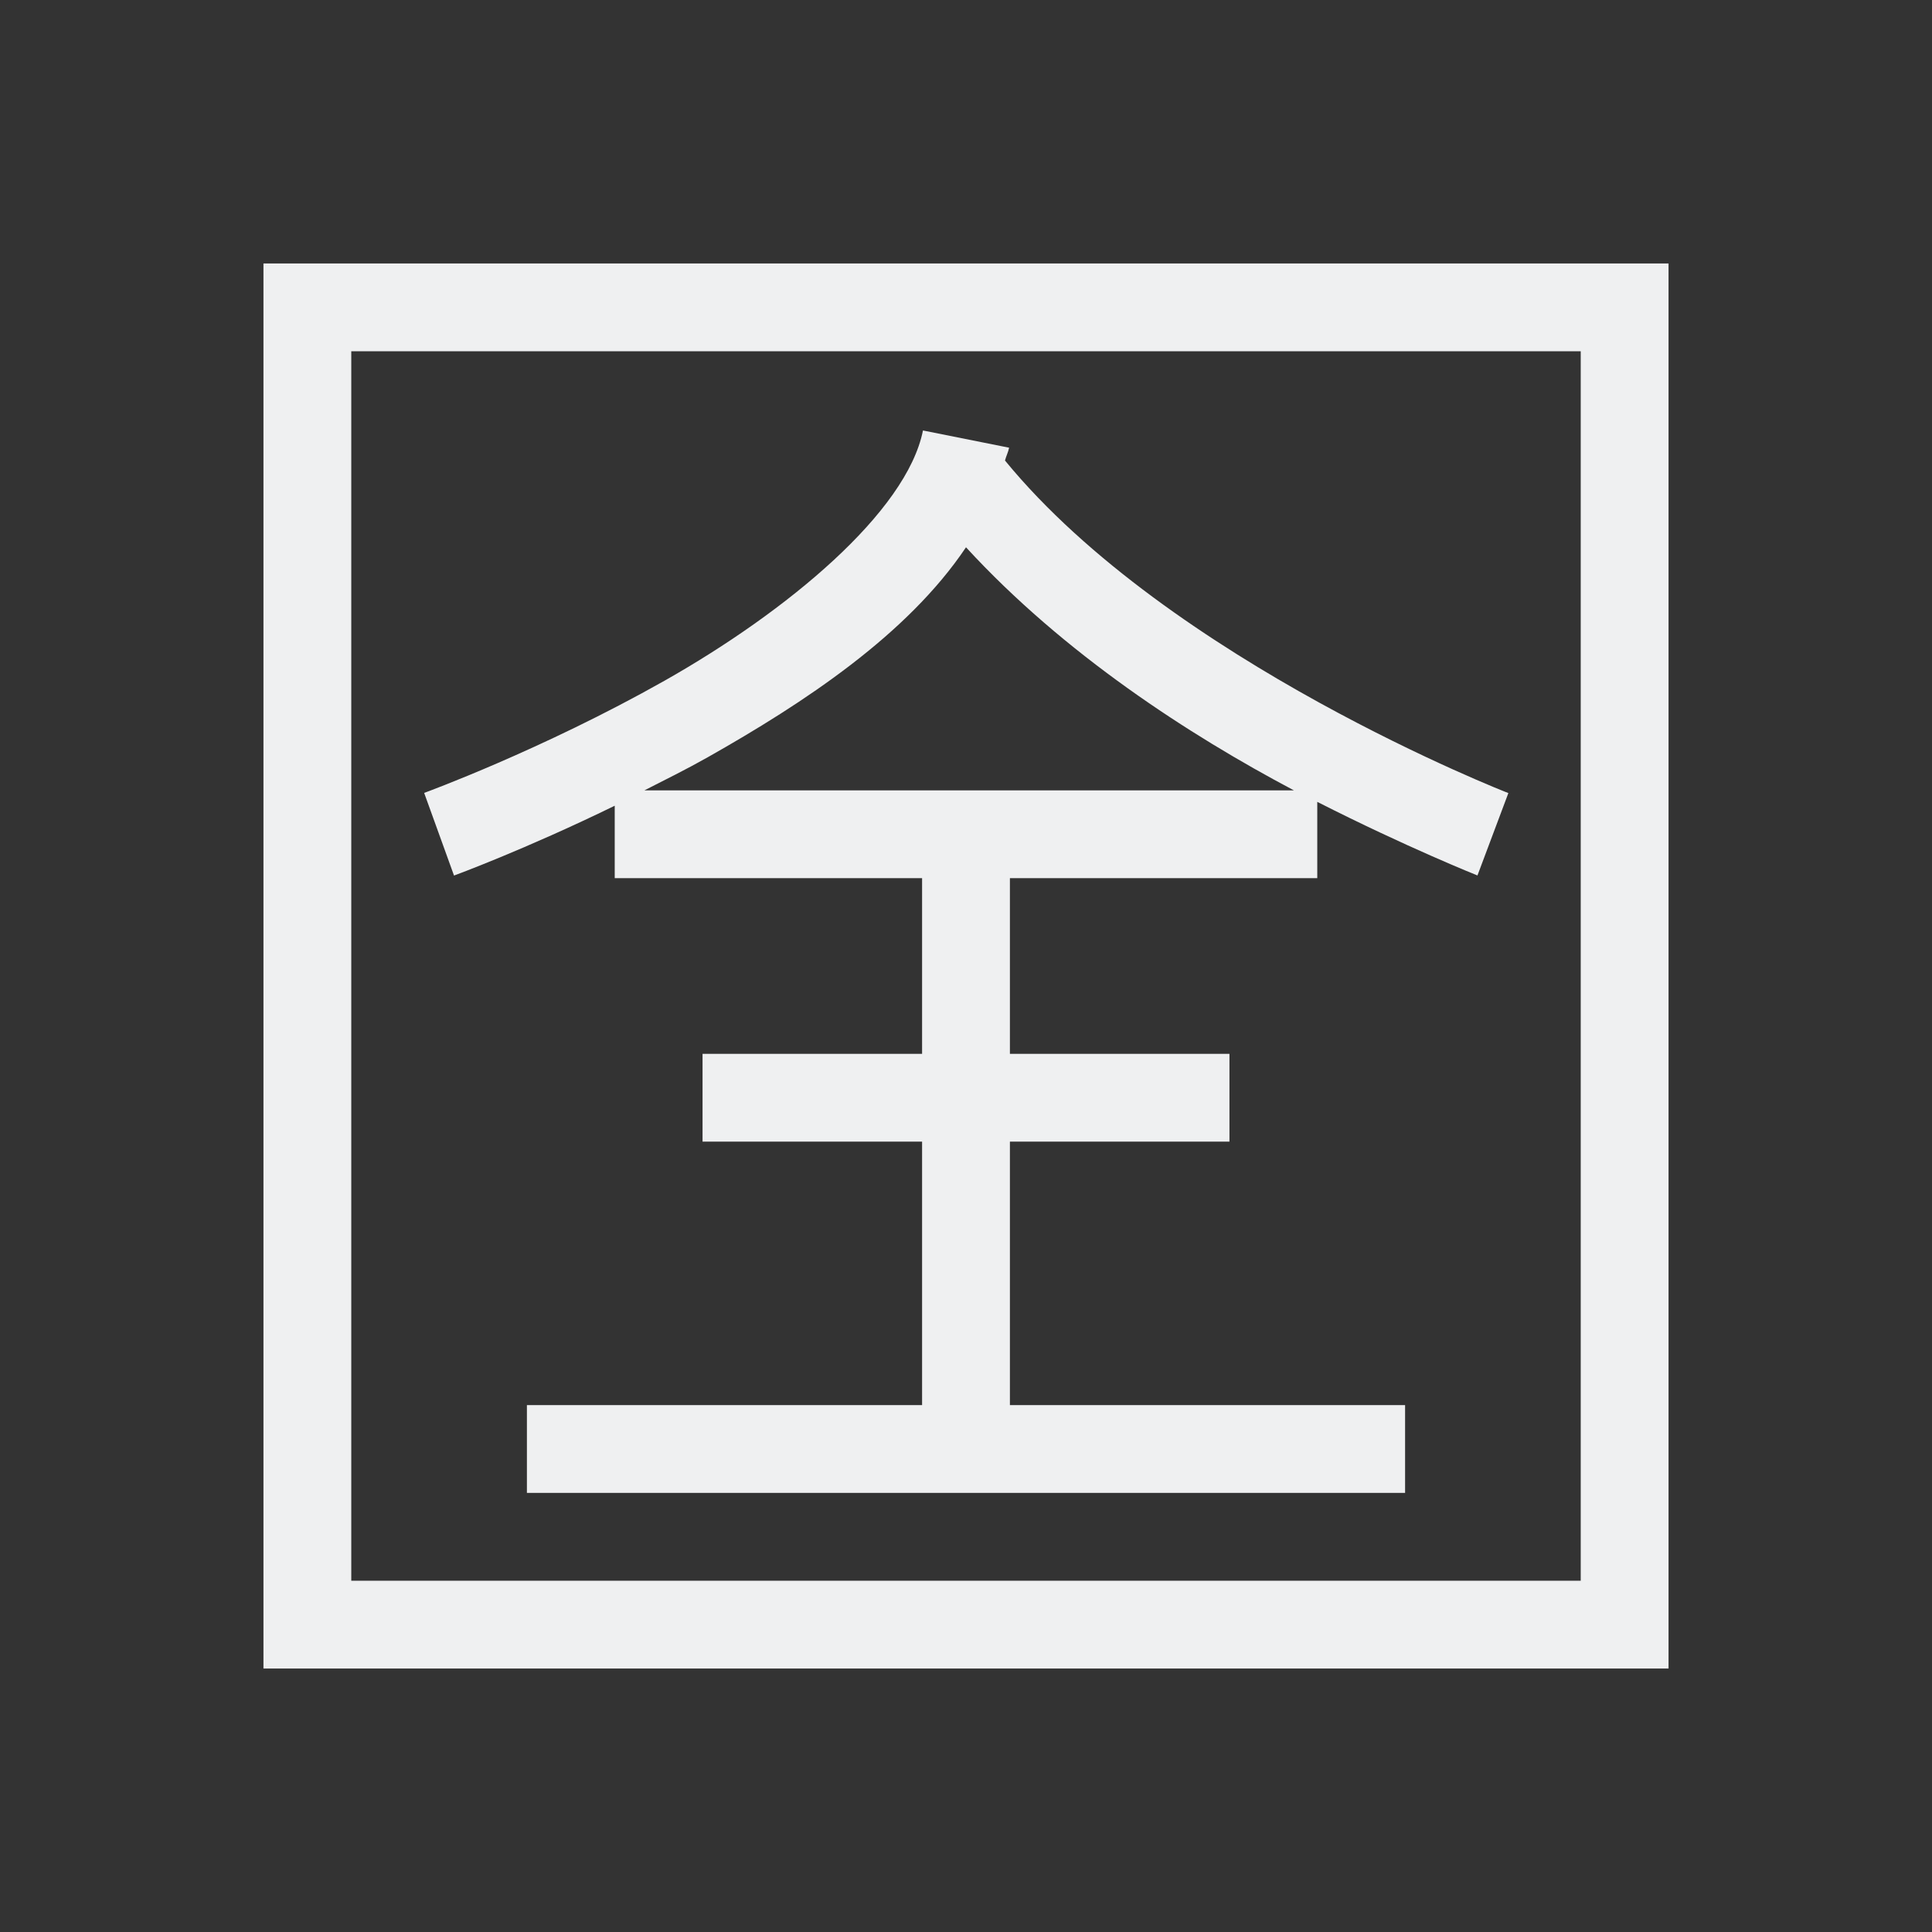<?xml version="1.0" encoding="UTF-8"?>
<svg xmlns="http://www.w3.org/2000/svg" xmlns:xlink="http://www.w3.org/1999/xlink" xmlns:cc="http://creativecommons.org/ns#" xmlns:dc="http://purl.org/dc/elements/1.1/" xmlns:rdf="http://www.w3.org/1999/02/22-rdf-syntax-ns#" xmlns:inkscape="http://www.inkscape.org/namespaces/inkscape" xmlns:sodipodi="http://sodipodi.sourceforge.net/DTD/sodipodi-0.dtd" width="22" height="22">
    <rect width="100%" height="100%" fill="#333333" stroke="none"/>
    <style type="text/css" id="current-color-scheme">
      .ColorScheme-Text {
        color:#eff0f1;
      }
      .ColorScheme-Background {
        color:#eff0f1;
      }
      .ColorScheme-Highlight {
        color:#3daee9;
      }
      .ColorScheme-ButtonText {
        color:#eff0f1;
      }
      </style>
    <g transform="translate(22,8e-6) translate(-22,-8e-06)" id="ime-quanpin">
    <path id="path4261" d="M 3,3 3,19 19,19 19,3 3,3 Z M 4,4 18,4 18,18 4,18 4,4 Z m 6.51,0.902 C 10.324,5.832 8.962,6.963 7.566,7.752 6.171,8.54 4.83,9.029 4.83,9.029 l 0.34,0.941 c 0,0 0.801,-0.293 1.83,-0.795 L 7,10 l 3.5,0 0,2 -2.5,0 0,1 2.5,0 0,3 -4.5,0 0,1 10,0 0,-1 -4.5,0 0,-3 2.5,0 0,-1 -2.5,0 0,-2 3.5,0 0,-0.869 C 16.016,9.647 16.824,9.969 16.824,9.969 l 0.352,-0.938 c 0,0 -3.856,-1.498 -5.732,-3.787 0.013,-0.05 0.037,-0.096 0.047,-0.146 L 10.51,4.902 Z M 11,6.232 C 12.116,7.447 13.543,8.37 14.734,9 L 7.338,9 C 7.575,8.879 7.811,8.763 8.059,8.623 9.154,8.004 10.332,7.229 11,6.232 Z" style="fill:currentColor;fill-opacity:1;stroke:none" class="ColorScheme-Text"/>
    <rect style="fill:none;fill-opacity:1;stroke:none;stroke-linejoin:miter" id="rect4263" width="22" height="22" x="0" y="0"/>
  </g>
</svg>

